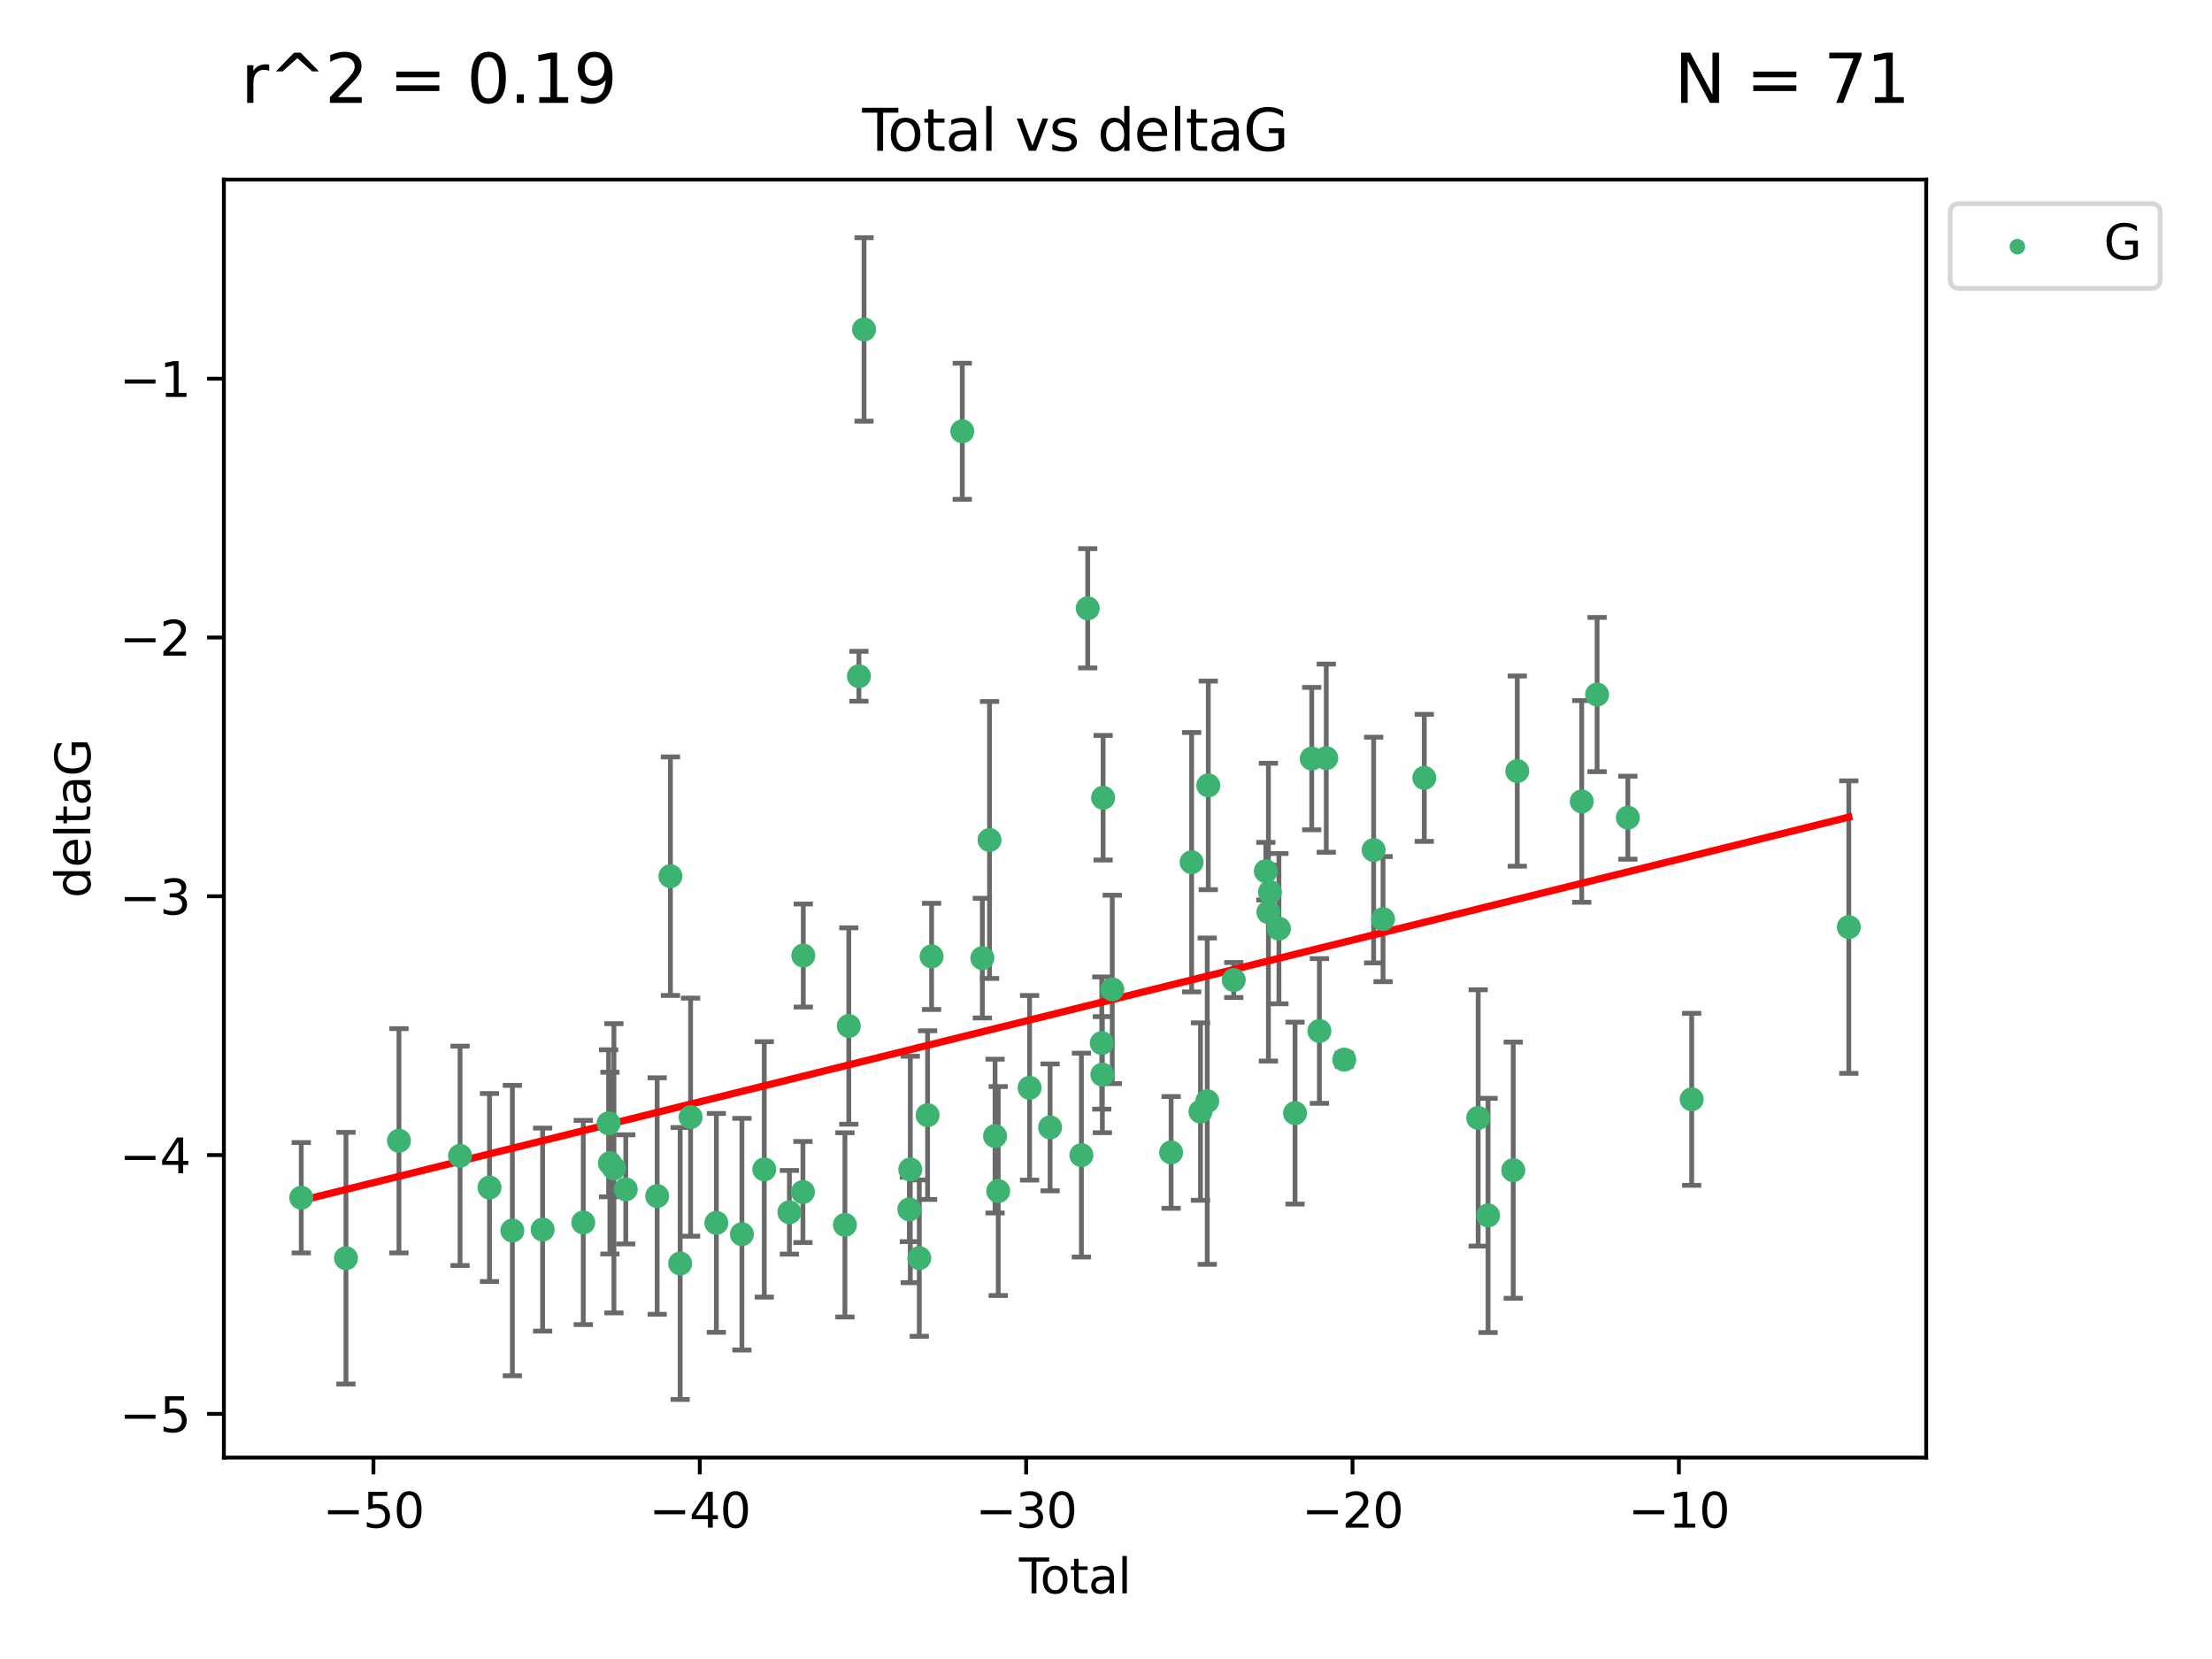 <?xml version="1.0" encoding="utf-8" standalone="no"?>
<!DOCTYPE svg PUBLIC "-//W3C//DTD SVG 1.1//EN"
  "http://www.w3.org/Graphics/SVG/1.1/DTD/svg11.dtd">
<svg xmlns:xlink="http://www.w3.org/1999/xlink" width="460.8pt" height="345.6pt" viewBox="0 0 460.8 345.6" xmlns="http://www.w3.org/2000/svg" version="1.1">
 <defs>
  <style type="text/css">*{stroke-linejoin: round; stroke-linecap: butt}</style>
 </defs>
 <g id="figure_1">
  <g id="patch_1">
   <path d="M 0 345.6 
L 460.8 345.6 
L 460.8 0 
L 0 0 
z
" style="fill: #ffffff"/>
  </g>
  <g id="axes_1">
   <g id="patch_2">
    <path d="M 46.64 303.64 
L 401.26 303.64 
L 401.26 37.411 
L 46.64 37.411 
z
" style="fill: #ffffff"/>
   </g>
   <g id="PathCollection_1">
    <defs>
     <path id="mf75e4a95f9" d="M 0 1.118 
C 0.297 1.118 0.581 1 0.791 0.791 
C 1 0.581 1.118 0.297 1.118 0 
C 1.118 -0.297 1 -0.581 0.791 -0.791 
C 0.581 -1 0.297 -1.118 0 -1.118 
C -0.297 -1.118 -0.581 -1 -0.791 -0.791 
C -1 -0.581 -1.118 -0.297 -1.118 0 
C -1.118 0.297 -1 0.581 -0.791 0.791 
C -0.581 1 -0.297 1.118 0 1.118 
z
" style="stroke: #3cb371"/>
    </defs>
    <g clip-path="url(#p36d89b2ea6)">
     <use xlink:href="#mf75e4a95f9" x="62.759" y="249.511" style="fill: #3cb371; stroke: #3cb371"/>
     <use xlink:href="#mf75e4a95f9" x="72.073" y="262.101" style="fill: #3cb371; stroke: #3cb371"/>
     <use xlink:href="#mf75e4a95f9" x="83.113" y="237.643" style="fill: #3cb371; stroke: #3cb371"/>
     <use xlink:href="#mf75e4a95f9" x="95.838" y="240.774" style="fill: #3cb371; stroke: #3cb371"/>
     <use xlink:href="#mf75e4a95f9" x="101.97" y="247.383" style="fill: #3cb371; stroke: #3cb371"/>
     <use xlink:href="#mf75e4a95f9" x="106.738" y="256.349" style="fill: #3cb371; stroke: #3cb371"/>
     <use xlink:href="#mf75e4a95f9" x="113.038" y="256.148" style="fill: #3cb371; stroke: #3cb371"/>
     <use xlink:href="#mf75e4a95f9" x="121.506" y="254.667" style="fill: #3cb371; stroke: #3cb371"/>
     <use xlink:href="#mf75e4a95f9" x="126.781" y="234.004" style="fill: #3cb371; stroke: #3cb371"/>
     <use xlink:href="#mf75e4a95f9" x="127.052" y="242.297" style="fill: #3cb371; stroke: #3cb371"/>
     <use xlink:href="#mf75e4a95f9" x="127.89" y="243.375" style="fill: #3cb371; stroke: #3cb371"/>
     <use xlink:href="#mf75e4a95f9" x="130.36" y="247.764" style="fill: #3cb371; stroke: #3cb371"/>
     <use xlink:href="#mf75e4a95f9" x="136.903" y="249.158" style="fill: #3cb371; stroke: #3cb371"/>
     <use xlink:href="#mf75e4a95f9" x="139.663" y="182.526" style="fill: #3cb371; stroke: #3cb371"/>
     <use xlink:href="#mf75e4a95f9" x="141.69" y="263.208" style="fill: #3cb371; stroke: #3cb371"/>
     <use xlink:href="#mf75e4a95f9" x="143.863" y="232.722" style="fill: #3cb371; stroke: #3cb371"/>
     <use xlink:href="#mf75e4a95f9" x="149.233" y="254.747" style="fill: #3cb371; stroke: #3cb371"/>
     <use xlink:href="#mf75e4a95f9" x="154.555" y="257.105" style="fill: #3cb371; stroke: #3cb371"/>
     <use xlink:href="#mf75e4a95f9" x="159.214" y="243.608" style="fill: #3cb371; stroke: #3cb371"/>
     <use xlink:href="#mf75e4a95f9" x="164.446" y="252.539" style="fill: #3cb371; stroke: #3cb371"/>
     <use xlink:href="#mf75e4a95f9" x="167.264" y="248.314" style="fill: #3cb371; stroke: #3cb371"/>
     <use xlink:href="#mf75e4a95f9" x="167.338" y="199.055" style="fill: #3cb371; stroke: #3cb371"/>
     <use xlink:href="#mf75e4a95f9" x="176.014" y="255.165" style="fill: #3cb371; stroke: #3cb371"/>
     <use xlink:href="#mf75e4a95f9" x="176.821" y="213.735" style="fill: #3cb371; stroke: #3cb371"/>
     <use xlink:href="#mf75e4a95f9" x="178.929" y="140.872" style="fill: #3cb371; stroke: #3cb371"/>
     <use xlink:href="#mf75e4a95f9" x="179.998" y="68.625" style="fill: #3cb371; stroke: #3cb371"/>
     <use xlink:href="#mf75e4a95f9" x="189.434" y="251.941" style="fill: #3cb371; stroke: #3cb371"/>
     <use xlink:href="#mf75e4a95f9" x="189.63" y="243.62" style="fill: #3cb371; stroke: #3cb371"/>
     <use xlink:href="#mf75e4a95f9" x="191.505" y="262.086" style="fill: #3cb371; stroke: #3cb371"/>
     <use xlink:href="#mf75e4a95f9" x="193.235" y="232.3" style="fill: #3cb371; stroke: #3cb371"/>
     <use xlink:href="#mf75e4a95f9" x="194.067" y="199.237" style="fill: #3cb371; stroke: #3cb371"/>
     <use xlink:href="#mf75e4a95f9" x="200.459" y="89.843" style="fill: #3cb371; stroke: #3cb371"/>
     <use xlink:href="#mf75e4a95f9" x="204.641" y="199.596" style="fill: #3cb371; stroke: #3cb371"/>
     <use xlink:href="#mf75e4a95f9" x="206.135" y="174.984" style="fill: #3cb371; stroke: #3cb371"/>
     <use xlink:href="#mf75e4a95f9" x="207.29" y="236.665" style="fill: #3cb371; stroke: #3cb371"/>
     <use xlink:href="#mf75e4a95f9" x="207.948" y="248.117" style="fill: #3cb371; stroke: #3cb371"/>
     <use xlink:href="#mf75e4a95f9" x="214.479" y="226.611" style="fill: #3cb371; stroke: #3cb371"/>
     <use xlink:href="#mf75e4a95f9" x="218.757" y="234.851" style="fill: #3cb371; stroke: #3cb371"/>
     <use xlink:href="#mf75e4a95f9" x="225.276" y="240.633" style="fill: #3cb371; stroke: #3cb371"/>
     <use xlink:href="#mf75e4a95f9" x="226.592" y="126.723" style="fill: #3cb371; stroke: #3cb371"/>
     <use xlink:href="#mf75e4a95f9" x="229.518" y="217.285" style="fill: #3cb371; stroke: #3cb371"/>
     <use xlink:href="#mf75e4a95f9" x="229.641" y="223.869" style="fill: #3cb371; stroke: #3cb371"/>
     <use xlink:href="#mf75e4a95f9" x="229.798" y="166.184" style="fill: #3cb371; stroke: #3cb371"/>
     <use xlink:href="#mf75e4a95f9" x="231.703" y="206.113" style="fill: #3cb371; stroke: #3cb371"/>
     <use xlink:href="#mf75e4a95f9" x="243.963" y="240.071" style="fill: #3cb371; stroke: #3cb371"/>
     <use xlink:href="#mf75e4a95f9" x="248.239" y="179.613" style="fill: #3cb371; stroke: #3cb371"/>
     <use xlink:href="#mf75e4a95f9" x="250.082" y="231.561" style="fill: #3cb371; stroke: #3cb371"/>
     <use xlink:href="#mf75e4a95f9" x="251.493" y="229.396" style="fill: #3cb371; stroke: #3cb371"/>
     <use xlink:href="#mf75e4a95f9" x="251.707" y="163.612" style="fill: #3cb371; stroke: #3cb371"/>
     <use xlink:href="#mf75e4a95f9" x="257.015" y="204.152" style="fill: #3cb371; stroke: #3cb371"/>
     <use xlink:href="#mf75e4a95f9" x="263.694" y="181.478" style="fill: #3cb371; stroke: #3cb371"/>
     <use xlink:href="#mf75e4a95f9" x="264.234" y="190.018" style="fill: #3cb371; stroke: #3cb371"/>
     <use xlink:href="#mf75e4a95f9" x="264.55" y="185.842" style="fill: #3cb371; stroke: #3cb371"/>
     <use xlink:href="#mf75e4a95f9" x="266.423" y="193.455" style="fill: #3cb371; stroke: #3cb371"/>
     <use xlink:href="#mf75e4a95f9" x="269.78" y="231.881" style="fill: #3cb371; stroke: #3cb371"/>
     <use xlink:href="#mf75e4a95f9" x="273.258" y="158.029" style="fill: #3cb371; stroke: #3cb371"/>
     <use xlink:href="#mf75e4a95f9" x="274.856" y="214.772" style="fill: #3cb371; stroke: #3cb371"/>
     <use xlink:href="#mf75e4a95f9" x="276.284" y="157.939" style="fill: #3cb371; stroke: #3cb371"/>
     <use xlink:href="#mf75e4a95f9" x="280.033" y="220.74" style="fill: #3cb371; stroke: #3cb371"/>
     <use xlink:href="#mf75e4a95f9" x="286.155" y="177.08" style="fill: #3cb371; stroke: #3cb371"/>
     <use xlink:href="#mf75e4a95f9" x="288.115" y="191.466" style="fill: #3cb371; stroke: #3cb371"/>
     <use xlink:href="#mf75e4a95f9" x="296.704" y="162.043" style="fill: #3cb371; stroke: #3cb371"/>
     <use xlink:href="#mf75e4a95f9" x="307.931" y="232.886" style="fill: #3cb371; stroke: #3cb371"/>
     <use xlink:href="#mf75e4a95f9" x="309.989" y="253.198" style="fill: #3cb371; stroke: #3cb371"/>
     <use xlink:href="#mf75e4a95f9" x="315.237" y="243.774" style="fill: #3cb371; stroke: #3cb371"/>
     <use xlink:href="#mf75e4a95f9" x="316.075" y="160.631" style="fill: #3cb371; stroke: #3cb371"/>
     <use xlink:href="#mf75e4a95f9" x="329.502" y="166.953" style="fill: #3cb371; stroke: #3cb371"/>
     <use xlink:href="#mf75e4a95f9" x="332.705" y="144.687" style="fill: #3cb371; stroke: #3cb371"/>
     <use xlink:href="#mf75e4a95f9" x="339.111" y="170.338" style="fill: #3cb371; stroke: #3cb371"/>
     <use xlink:href="#mf75e4a95f9" x="352.409" y="229.004" style="fill: #3cb371; stroke: #3cb371"/>
     <use xlink:href="#mf75e4a95f9" x="385.141" y="193.129" style="fill: #3cb371; stroke: #3cb371"/>
    </g>
   </g>
   <g id="matplotlib.axis_1">
    <g id="xtick_1">
     <g id="line2d_1">
      <defs>
       <path id="m2d3a610f02" d="M 0 0 
L 0 3.5 
" style="stroke: #000000; stroke-width: 0.8"/>
      </defs>
      <g>
       <use xlink:href="#m2d3a610f02" x="77.794" y="303.64" style="stroke: #000000; stroke-width: 0.8"/>
      </g>
     </g>
     <g id="text_1">
      <!-- −50 -->
      <g transform="translate(67.242 318.238)scale(0.1 -0.1)">
       <defs>
        <path id="DejaVuSans-2212" d="M 678 2272 
L 4684 2272 
L 4684 1741 
L 678 1741 
L 678 2272 
z
" transform="scale(0.016)"/>
        <path id="DejaVuSans-35" d="M 691 4666 
L 3169 4666 
L 3169 4134 
L 1269 4134 
L 1269 2991 
Q 1406 3038 1543 3061 
Q 1681 3084 1819 3084 
Q 2600 3084 3056 2656 
Q 3513 2228 3513 1497 
Q 3513 744 3044 326 
Q 2575 -91 1722 -91 
Q 1428 -91 1123 -41 
Q 819 9 494 109 
L 494 744 
Q 775 591 1075 516 
Q 1375 441 1709 441 
Q 2250 441 2565 725 
Q 2881 1009 2881 1497 
Q 2881 1984 2565 2268 
Q 2250 2553 1709 2553 
Q 1456 2553 1204 2497 
Q 953 2441 691 2322 
L 691 4666 
z
" transform="scale(0.016)"/>
        <path id="DejaVuSans-30" d="M 2034 4250 
Q 1547 4250 1301 3770 
Q 1056 3291 1056 2328 
Q 1056 1369 1301 889 
Q 1547 409 2034 409 
Q 2525 409 2770 889 
Q 3016 1369 3016 2328 
Q 3016 3291 2770 3770 
Q 2525 4250 2034 4250 
z
M 2034 4750 
Q 2819 4750 3233 4129 
Q 3647 3509 3647 2328 
Q 3647 1150 3233 529 
Q 2819 -91 2034 -91 
Q 1250 -91 836 529 
Q 422 1150 422 2328 
Q 422 3509 836 4129 
Q 1250 4750 2034 4750 
z
" transform="scale(0.016)"/>
       </defs>
       <use xlink:href="#DejaVuSans-2212"/>
       <use xlink:href="#DejaVuSans-35" x="83.789"/>
       <use xlink:href="#DejaVuSans-30" x="147.412"/>
      </g>
     </g>
    </g>
    <g id="xtick_2">
     <g id="line2d_2">
      <g>
       <use xlink:href="#m2d3a610f02" x="145.782" y="303.64" style="stroke: #000000; stroke-width: 0.8"/>
      </g>
     </g>
     <g id="text_2">
      <!-- −40 -->
      <g transform="translate(135.229 318.238)scale(0.1 -0.1)">
       <defs>
        <path id="DejaVuSans-34" d="M 2419 4116 
L 825 1625 
L 2419 1625 
L 2419 4116 
z
M 2253 4666 
L 3047 4666 
L 3047 1625 
L 3713 1625 
L 3713 1100 
L 3047 1100 
L 3047 0 
L 2419 0 
L 2419 1100 
L 313 1100 
L 313 1709 
L 2253 4666 
z
" transform="scale(0.016)"/>
       </defs>
       <use xlink:href="#DejaVuSans-2212"/>
       <use xlink:href="#DejaVuSans-34" x="83.789"/>
       <use xlink:href="#DejaVuSans-30" x="147.412"/>
      </g>
     </g>
    </g>
    <g id="xtick_3">
     <g id="line2d_3">
      <g>
       <use xlink:href="#m2d3a610f02" x="213.769" y="303.64" style="stroke: #000000; stroke-width: 0.8"/>
      </g>
     </g>
     <g id="text_3">
      <!-- −30 -->
      <g transform="translate(203.217 318.238)scale(0.1 -0.1)">
       <defs>
        <path id="DejaVuSans-33" d="M 2597 2516 
Q 3050 2419 3304 2112 
Q 3559 1806 3559 1356 
Q 3559 666 3084 287 
Q 2609 -91 1734 -91 
Q 1441 -91 1130 -33 
Q 819 25 488 141 
L 488 750 
Q 750 597 1062 519 
Q 1375 441 1716 441 
Q 2309 441 2620 675 
Q 2931 909 2931 1356 
Q 2931 1769 2642 2001 
Q 2353 2234 1838 2234 
L 1294 2234 
L 1294 2753 
L 1863 2753 
Q 2328 2753 2575 2939 
Q 2822 3125 2822 3475 
Q 2822 3834 2567 4026 
Q 2313 4219 1838 4219 
Q 1578 4219 1281 4162 
Q 984 4106 628 3988 
L 628 4550 
Q 988 4650 1302 4700 
Q 1616 4750 1894 4750 
Q 2613 4750 3031 4423 
Q 3450 4097 3450 3541 
Q 3450 3153 3228 2886 
Q 3006 2619 2597 2516 
z
" transform="scale(0.016)"/>
       </defs>
       <use xlink:href="#DejaVuSans-2212"/>
       <use xlink:href="#DejaVuSans-33" x="83.789"/>
       <use xlink:href="#DejaVuSans-30" x="147.412"/>
      </g>
     </g>
    </g>
    <g id="xtick_4">
     <g id="line2d_4">
      <g>
       <use xlink:href="#m2d3a610f02" x="281.756" y="303.64" style="stroke: #000000; stroke-width: 0.8"/>
      </g>
     </g>
     <g id="text_4">
      <!-- −20 -->
      <g transform="translate(271.204 318.238)scale(0.1 -0.1)">
       <defs>
        <path id="DejaVuSans-32" d="M 1228 531 
L 3431 531 
L 3431 0 
L 469 0 
L 469 531 
Q 828 903 1448 1529 
Q 2069 2156 2228 2338 
Q 2531 2678 2651 2914 
Q 2772 3150 2772 3378 
Q 2772 3750 2511 3984 
Q 2250 4219 1831 4219 
Q 1534 4219 1204 4116 
Q 875 4013 500 3803 
L 500 4441 
Q 881 4594 1212 4672 
Q 1544 4750 1819 4750 
Q 2544 4750 2975 4387 
Q 3406 4025 3406 3419 
Q 3406 3131 3298 2873 
Q 3191 2616 2906 2266 
Q 2828 2175 2409 1742 
Q 1991 1309 1228 531 
z
" transform="scale(0.016)"/>
       </defs>
       <use xlink:href="#DejaVuSans-2212"/>
       <use xlink:href="#DejaVuSans-32" x="83.789"/>
       <use xlink:href="#DejaVuSans-30" x="147.412"/>
      </g>
     </g>
    </g>
    <g id="xtick_5">
     <g id="line2d_5">
      <g>
       <use xlink:href="#m2d3a610f02" x="349.744" y="303.64" style="stroke: #000000; stroke-width: 0.8"/>
      </g>
     </g>
     <g id="text_5">
      <!-- −10 -->
      <g transform="translate(339.191 318.238)scale(0.1 -0.1)">
       <defs>
        <path id="DejaVuSans-31" d="M 794 531 
L 1825 531 
L 1825 4091 
L 703 3866 
L 703 4441 
L 1819 4666 
L 2450 4666 
L 2450 531 
L 3481 531 
L 3481 0 
L 794 0 
L 794 531 
z
" transform="scale(0.016)"/>
       </defs>
       <use xlink:href="#DejaVuSans-2212"/>
       <use xlink:href="#DejaVuSans-31" x="83.789"/>
       <use xlink:href="#DejaVuSans-30" x="147.412"/>
      </g>
     </g>
    </g>
    <g id="text_6">
     <!-- Total -->
     <g transform="translate(212.273 331.917)scale(0.1 -0.1)">
      <defs>
       <path id="DejaVuSans-54" d="M -19 4666 
L 3928 4666 
L 3928 4134 
L 2272 4134 
L 2272 0 
L 1638 0 
L 1638 4134 
L -19 4134 
L -19 4666 
z
" transform="scale(0.016)"/>
       <path id="DejaVuSans-6f" d="M 1959 3097 
Q 1497 3097 1228 2736 
Q 959 2375 959 1747 
Q 959 1119 1226 758 
Q 1494 397 1959 397 
Q 2419 397 2687 759 
Q 2956 1122 2956 1747 
Q 2956 2369 2687 2733 
Q 2419 3097 1959 3097 
z
M 1959 3584 
Q 2709 3584 3137 3096 
Q 3566 2609 3566 1747 
Q 3566 888 3137 398 
Q 2709 -91 1959 -91 
Q 1206 -91 779 398 
Q 353 888 353 1747 
Q 353 2609 779 3096 
Q 1206 3584 1959 3584 
z
" transform="scale(0.016)"/>
       <path id="DejaVuSans-74" d="M 1172 4494 
L 1172 3500 
L 2356 3500 
L 2356 3053 
L 1172 3053 
L 1172 1153 
Q 1172 725 1289 603 
Q 1406 481 1766 481 
L 2356 481 
L 2356 0 
L 1766 0 
Q 1100 0 847 248 
Q 594 497 594 1153 
L 594 3053 
L 172 3053 
L 172 3500 
L 594 3500 
L 594 4494 
L 1172 4494 
z
" transform="scale(0.016)"/>
       <path id="DejaVuSans-61" d="M 2194 1759 
Q 1497 1759 1228 1600 
Q 959 1441 959 1056 
Q 959 750 1161 570 
Q 1363 391 1709 391 
Q 2188 391 2477 730 
Q 2766 1069 2766 1631 
L 2766 1759 
L 2194 1759 
z
M 3341 1997 
L 3341 0 
L 2766 0 
L 2766 531 
Q 2569 213 2275 61 
Q 1981 -91 1556 -91 
Q 1019 -91 701 211 
Q 384 513 384 1019 
Q 384 1609 779 1909 
Q 1175 2209 1959 2209 
L 2766 2209 
L 2766 2266 
Q 2766 2663 2505 2880 
Q 2244 3097 1772 3097 
Q 1472 3097 1187 3025 
Q 903 2953 641 2809 
L 641 3341 
Q 956 3463 1253 3523 
Q 1550 3584 1831 3584 
Q 2591 3584 2966 3190 
Q 3341 2797 3341 1997 
z
" transform="scale(0.016)"/>
       <path id="DejaVuSans-6c" d="M 603 4863 
L 1178 4863 
L 1178 0 
L 603 0 
L 603 4863 
z
" transform="scale(0.016)"/>
      </defs>
      <use xlink:href="#DejaVuSans-54"/>
      <use xlink:href="#DejaVuSans-6f" x="44.084"/>
      <use xlink:href="#DejaVuSans-74" x="105.266"/>
      <use xlink:href="#DejaVuSans-61" x="144.475"/>
      <use xlink:href="#DejaVuSans-6c" x="205.754"/>
     </g>
    </g>
   </g>
   <g id="matplotlib.axis_2">
    <g id="ytick_1">
     <g id="line2d_6">
      <defs>
       <path id="mabe5f5c7f3" d="M 0 0 
L -3.5 0 
" style="stroke: #000000; stroke-width: 0.8"/>
      </defs>
      <g>
       <use xlink:href="#mabe5f5c7f3" x="46.64" y="294.536" style="stroke: #000000; stroke-width: 0.8"/>
      </g>
     </g>
     <g id="text_7">
      <!-- −5 -->
      <g transform="translate(24.898 298.335)scale(0.1 -0.1)">
       <use xlink:href="#DejaVuSans-2212"/>
       <use xlink:href="#DejaVuSans-35" x="83.789"/>
      </g>
     </g>
    </g>
    <g id="ytick_2">
     <g id="line2d_7">
      <g>
       <use xlink:href="#mabe5f5c7f3" x="46.64" y="240.624" style="stroke: #000000; stroke-width: 0.8"/>
      </g>
     </g>
     <g id="text_8">
      <!-- −4 -->
      <g transform="translate(24.898 244.423)scale(0.1 -0.1)">
       <use xlink:href="#DejaVuSans-2212"/>
       <use xlink:href="#DejaVuSans-34" x="83.789"/>
      </g>
     </g>
    </g>
    <g id="ytick_3">
     <g id="line2d_8">
      <g>
       <use xlink:href="#mabe5f5c7f3" x="46.64" y="186.712" style="stroke: #000000; stroke-width: 0.8"/>
      </g>
     </g>
     <g id="text_9">
      <!-- −3 -->
      <g transform="translate(24.898 190.511)scale(0.1 -0.1)">
       <use xlink:href="#DejaVuSans-2212"/>
       <use xlink:href="#DejaVuSans-33" x="83.789"/>
      </g>
     </g>
    </g>
    <g id="ytick_4">
     <g id="line2d_9">
      <g>
       <use xlink:href="#mabe5f5c7f3" x="46.64" y="132.8" style="stroke: #000000; stroke-width: 0.8"/>
      </g>
     </g>
     <g id="text_10">
      <!-- −2 -->
      <g transform="translate(24.898 136.599)scale(0.1 -0.1)">
       <use xlink:href="#DejaVuSans-2212"/>
       <use xlink:href="#DejaVuSans-32" x="83.789"/>
      </g>
     </g>
    </g>
    <g id="ytick_5">
     <g id="line2d_10">
      <g>
       <use xlink:href="#mabe5f5c7f3" x="46.64" y="78.888" style="stroke: #000000; stroke-width: 0.8"/>
      </g>
     </g>
     <g id="text_11">
      <!-- −1 -->
      <g transform="translate(24.898 82.687)scale(0.1 -0.1)">
       <use xlink:href="#DejaVuSans-2212"/>
       <use xlink:href="#DejaVuSans-31" x="83.789"/>
      </g>
     </g>
    </g>
    <g id="text_12">
     <!-- deltaG -->
     <g transform="translate(18.818 187.064)rotate(-90)scale(0.1 -0.1)">
      <defs>
       <path id="DejaVuSans-64" d="M 2906 2969 
L 2906 4863 
L 3481 4863 
L 3481 0 
L 2906 0 
L 2906 525 
Q 2725 213 2448 61 
Q 2172 -91 1784 -91 
Q 1150 -91 751 415 
Q 353 922 353 1747 
Q 353 2572 751 3078 
Q 1150 3584 1784 3584 
Q 2172 3584 2448 3432 
Q 2725 3281 2906 2969 
z
M 947 1747 
Q 947 1113 1208 752 
Q 1469 391 1925 391 
Q 2381 391 2643 752 
Q 2906 1113 2906 1747 
Q 2906 2381 2643 2742 
Q 2381 3103 1925 3103 
Q 1469 3103 1208 2742 
Q 947 2381 947 1747 
z
" transform="scale(0.016)"/>
       <path id="DejaVuSans-65" d="M 3597 1894 
L 3597 1613 
L 953 1613 
Q 991 1019 1311 708 
Q 1631 397 2203 397 
Q 2534 397 2845 478 
Q 3156 559 3463 722 
L 3463 178 
Q 3153 47 2828 -22 
Q 2503 -91 2169 -91 
Q 1331 -91 842 396 
Q 353 884 353 1716 
Q 353 2575 817 3079 
Q 1281 3584 2069 3584 
Q 2775 3584 3186 3129 
Q 3597 2675 3597 1894 
z
M 3022 2063 
Q 3016 2534 2758 2815 
Q 2500 3097 2075 3097 
Q 1594 3097 1305 2825 
Q 1016 2553 972 2059 
L 3022 2063 
z
" transform="scale(0.016)"/>
       <path id="DejaVuSans-47" d="M 3809 666 
L 3809 1919 
L 2778 1919 
L 2778 2438 
L 4434 2438 
L 4434 434 
Q 4069 175 3628 42 
Q 3188 -91 2688 -91 
Q 1594 -91 976 548 
Q 359 1188 359 2328 
Q 359 3472 976 4111 
Q 1594 4750 2688 4750 
Q 3144 4750 3555 4637 
Q 3966 4525 4313 4306 
L 4313 3634 
Q 3963 3931 3569 4081 
Q 3175 4231 2741 4231 
Q 1884 4231 1454 3753 
Q 1025 3275 1025 2328 
Q 1025 1384 1454 906 
Q 1884 428 2741 428 
Q 3075 428 3337 486 
Q 3600 544 3809 666 
z
" transform="scale(0.016)"/>
      </defs>
      <use xlink:href="#DejaVuSans-64"/>
      <use xlink:href="#DejaVuSans-65" x="63.477"/>
      <use xlink:href="#DejaVuSans-6c" x="125"/>
      <use xlink:href="#DejaVuSans-74" x="152.783"/>
      <use xlink:href="#DejaVuSans-61" x="191.992"/>
      <use xlink:href="#DejaVuSans-47" x="253.271"/>
     </g>
    </g>
   </g>
   <g id="LineCollection_1">
    <path d="M 62.759 261.006 
L 62.759 238.016 
" clip-path="url(#p36d89b2ea6)" style="fill: none; stroke: #696969"/>
    <path d="M 72.073 288.314 
L 72.073 235.888 
" clip-path="url(#p36d89b2ea6)" style="fill: none; stroke: #696969"/>
    <path d="M 83.113 261.002 
L 83.113 214.283 
" clip-path="url(#p36d89b2ea6)" style="fill: none; stroke: #696969"/>
    <path d="M 95.838 263.619 
L 95.838 217.93 
" clip-path="url(#p36d89b2ea6)" style="fill: none; stroke: #696969"/>
    <path d="M 101.97 266.965 
L 101.97 227.801 
" clip-path="url(#p36d89b2ea6)" style="fill: none; stroke: #696969"/>
    <path d="M 106.738 286.6 
L 106.738 226.098 
" clip-path="url(#p36d89b2ea6)" style="fill: none; stroke: #696969"/>
    <path d="M 113.038 277.298 
L 113.038 234.999 
" clip-path="url(#p36d89b2ea6)" style="fill: none; stroke: #696969"/>
    <path d="M 121.506 275.936 
L 121.506 233.397 
" clip-path="url(#p36d89b2ea6)" style="fill: none; stroke: #696969"/>
    <path d="M 126.781 249.316 
L 126.781 218.691 
" clip-path="url(#p36d89b2ea6)" style="fill: none; stroke: #696969"/>
    <path d="M 127.052 261.222 
L 127.052 223.371 
" clip-path="url(#p36d89b2ea6)" style="fill: none; stroke: #696969"/>
    <path d="M 127.89 273.504 
L 127.89 213.245 
" clip-path="url(#p36d89b2ea6)" style="fill: none; stroke: #696969"/>
    <path d="M 130.36 259.132 
L 130.36 236.396 
" clip-path="url(#p36d89b2ea6)" style="fill: none; stroke: #696969"/>
    <path d="M 136.903 273.792 
L 136.903 224.525 
" clip-path="url(#p36d89b2ea6)" style="fill: none; stroke: #696969"/>
    <path d="M 139.663 207.373 
L 139.663 157.68 
" clip-path="url(#p36d89b2ea6)" style="fill: none; stroke: #696969"/>
    <path d="M 141.69 291.539 
L 141.69 234.878 
" clip-path="url(#p36d89b2ea6)" style="fill: none; stroke: #696969"/>
    <path d="M 143.863 257.518 
L 143.863 207.926 
" clip-path="url(#p36d89b2ea6)" style="fill: none; stroke: #696969"/>
    <path d="M 149.233 277.54 
L 149.233 231.954 
" clip-path="url(#p36d89b2ea6)" style="fill: none; stroke: #696969"/>
    <path d="M 154.555 281.237 
L 154.555 232.972 
" clip-path="url(#p36d89b2ea6)" style="fill: none; stroke: #696969"/>
    <path d="M 159.214 270.212 
L 159.214 217.005 
" clip-path="url(#p36d89b2ea6)" style="fill: none; stroke: #696969"/>
    <path d="M 164.446 261.257 
L 164.446 243.822 
" clip-path="url(#p36d89b2ea6)" style="fill: none; stroke: #696969"/>
    <path d="M 167.264 258.838 
L 167.264 237.79 
" clip-path="url(#p36d89b2ea6)" style="fill: none; stroke: #696969"/>
    <path d="M 167.338 209.79 
L 167.338 188.32 
" clip-path="url(#p36d89b2ea6)" style="fill: none; stroke: #696969"/>
    <path d="M 176.014 274.356 
L 176.014 235.975 
" clip-path="url(#p36d89b2ea6)" style="fill: none; stroke: #696969"/>
    <path d="M 176.821 234.194 
L 176.821 193.276 
" clip-path="url(#p36d89b2ea6)" style="fill: none; stroke: #696969"/>
    <path d="M 178.929 146.071 
L 178.929 135.674 
" clip-path="url(#p36d89b2ea6)" style="fill: none; stroke: #696969"/>
    <path d="M 179.998 87.738 
L 179.998 49.513 
" clip-path="url(#p36d89b2ea6)" style="fill: none; stroke: #696969"/>
    <path d="M 189.434 258.653 
L 189.434 245.228 
" clip-path="url(#p36d89b2ea6)" style="fill: none; stroke: #696969"/>
    <path d="M 189.63 267.203 
L 189.63 220.038 
" clip-path="url(#p36d89b2ea6)" style="fill: none; stroke: #696969"/>
    <path d="M 191.505 278.373 
L 191.505 245.8 
" clip-path="url(#p36d89b2ea6)" style="fill: none; stroke: #696969"/>
    <path d="M 193.235 249.873 
L 193.235 214.728 
" clip-path="url(#p36d89b2ea6)" style="fill: none; stroke: #696969"/>
    <path d="M 194.067 210.296 
L 194.067 188.179 
" clip-path="url(#p36d89b2ea6)" style="fill: none; stroke: #696969"/>
    <path d="M 200.459 104.021 
L 200.459 75.665 
" clip-path="url(#p36d89b2ea6)" style="fill: none; stroke: #696969"/>
    <path d="M 204.641 212.058 
L 204.641 187.135 
" clip-path="url(#p36d89b2ea6)" style="fill: none; stroke: #696969"/>
    <path d="M 206.135 203.829 
L 206.135 146.139 
" clip-path="url(#p36d89b2ea6)" style="fill: none; stroke: #696969"/>
    <path d="M 207.29 252.683 
L 207.29 220.646 
" clip-path="url(#p36d89b2ea6)" style="fill: none; stroke: #696969"/>
    <path d="M 207.948 269.881 
L 207.948 226.352 
" clip-path="url(#p36d89b2ea6)" style="fill: none; stroke: #696969"/>
    <path d="M 214.479 245.838 
L 214.479 207.384 
" clip-path="url(#p36d89b2ea6)" style="fill: none; stroke: #696969"/>
    <path d="M 218.757 248.072 
L 218.757 221.63 
" clip-path="url(#p36d89b2ea6)" style="fill: none; stroke: #696969"/>
    <path d="M 225.276 261.866 
L 225.276 219.399 
" clip-path="url(#p36d89b2ea6)" style="fill: none; stroke: #696969"/>
    <path d="M 226.592 139.146 
L 226.592 114.3 
" clip-path="url(#p36d89b2ea6)" style="fill: none; stroke: #696969"/>
    <path d="M 229.518 231.06 
L 229.518 203.511 
" clip-path="url(#p36d89b2ea6)" style="fill: none; stroke: #696969"/>
    <path d="M 229.641 235.96 
L 229.641 211.778 
" clip-path="url(#p36d89b2ea6)" style="fill: none; stroke: #696969"/>
    <path d="M 229.798 179.16 
L 229.798 153.208 
" clip-path="url(#p36d89b2ea6)" style="fill: none; stroke: #696969"/>
    <path d="M 231.703 225.74 
L 231.703 186.486 
" clip-path="url(#p36d89b2ea6)" style="fill: none; stroke: #696969"/>
    <path d="M 243.963 251.712 
L 243.963 228.43 
" clip-path="url(#p36d89b2ea6)" style="fill: none; stroke: #696969"/>
    <path d="M 248.239 206.632 
L 248.239 152.594 
" clip-path="url(#p36d89b2ea6)" style="fill: none; stroke: #696969"/>
    <path d="M 250.082 250.043 
L 250.082 213.078 
" clip-path="url(#p36d89b2ea6)" style="fill: none; stroke: #696969"/>
    <path d="M 251.493 263.388 
L 251.493 195.404 
" clip-path="url(#p36d89b2ea6)" style="fill: none; stroke: #696969"/>
    <path d="M 251.707 185.341 
L 251.707 141.884 
" clip-path="url(#p36d89b2ea6)" style="fill: none; stroke: #696969"/>
    <path d="M 257.015 207.802 
L 257.015 200.503 
" clip-path="url(#p36d89b2ea6)" style="fill: none; stroke: #696969"/>
    <path d="M 263.694 187.471 
L 263.694 175.486 
" clip-path="url(#p36d89b2ea6)" style="fill: none; stroke: #696969"/>
    <path d="M 264.234 221.037 
L 264.234 158.999 
" clip-path="url(#p36d89b2ea6)" style="fill: none; stroke: #696969"/>
    <path d="M 264.55 191.465 
L 264.55 180.219 
" clip-path="url(#p36d89b2ea6)" style="fill: none; stroke: #696969"/>
    <path d="M 266.423 209.112 
L 266.423 177.798 
" clip-path="url(#p36d89b2ea6)" style="fill: none; stroke: #696969"/>
    <path d="M 269.78 250.832 
L 269.78 212.931 
" clip-path="url(#p36d89b2ea6)" style="fill: none; stroke: #696969"/>
    <path d="M 273.258 172.86 
L 273.258 143.198 
" clip-path="url(#p36d89b2ea6)" style="fill: none; stroke: #696969"/>
    <path d="M 274.856 229.847 
L 274.856 199.696 
" clip-path="url(#p36d89b2ea6)" style="fill: none; stroke: #696969"/>
    <path d="M 276.284 177.538 
L 276.284 138.34 
" clip-path="url(#p36d89b2ea6)" style="fill: none; stroke: #696969"/>
    <path d="M 280.033 222.086 
L 280.033 219.395 
" clip-path="url(#p36d89b2ea6)" style="fill: none; stroke: #696969"/>
    <path d="M 286.155 200.588 
L 286.155 153.573 
" clip-path="url(#p36d89b2ea6)" style="fill: none; stroke: #696969"/>
    <path d="M 288.115 204.499 
L 288.115 178.433 
" clip-path="url(#p36d89b2ea6)" style="fill: none; stroke: #696969"/>
    <path d="M 296.704 175.275 
L 296.704 148.81 
" clip-path="url(#p36d89b2ea6)" style="fill: none; stroke: #696969"/>
    <path d="M 307.931 259.585 
L 307.931 206.188 
" clip-path="url(#p36d89b2ea6)" style="fill: none; stroke: #696969"/>
    <path d="M 309.989 277.595 
L 309.989 228.801 
" clip-path="url(#p36d89b2ea6)" style="fill: none; stroke: #696969"/>
    <path d="M 315.237 270.454 
L 315.237 217.094 
" clip-path="url(#p36d89b2ea6)" style="fill: none; stroke: #696969"/>
    <path d="M 316.075 180.441 
L 316.075 140.821 
" clip-path="url(#p36d89b2ea6)" style="fill: none; stroke: #696969"/>
    <path d="M 329.502 187.967 
L 329.502 145.939 
" clip-path="url(#p36d89b2ea6)" style="fill: none; stroke: #696969"/>
    <path d="M 332.705 160.752 
L 332.705 128.621 
" clip-path="url(#p36d89b2ea6)" style="fill: none; stroke: #696969"/>
    <path d="M 339.111 178.986 
L 339.111 161.69 
" clip-path="url(#p36d89b2ea6)" style="fill: none; stroke: #696969"/>
    <path d="M 352.409 246.921 
L 352.409 211.088 
" clip-path="url(#p36d89b2ea6)" style="fill: none; stroke: #696969"/>
    <path d="M 385.141 223.598 
L 385.141 162.659 
" clip-path="url(#p36d89b2ea6)" style="fill: none; stroke: #696969"/>
   </g>
   <g id="line2d_11">
    <defs>
     <path id="m84b0ed1ede" d="M 2 0 
L -2 -0 
" style="stroke: #696969"/>
    </defs>
    <g clip-path="url(#p36d89b2ea6)">
     <use xlink:href="#m84b0ed1ede" x="62.759" y="261.006" style="fill: #696969; stroke: #696969"/>
     <use xlink:href="#m84b0ed1ede" x="72.073" y="288.314" style="fill: #696969; stroke: #696969"/>
     <use xlink:href="#m84b0ed1ede" x="83.113" y="261.002" style="fill: #696969; stroke: #696969"/>
     <use xlink:href="#m84b0ed1ede" x="95.838" y="263.619" style="fill: #696969; stroke: #696969"/>
     <use xlink:href="#m84b0ed1ede" x="101.97" y="266.965" style="fill: #696969; stroke: #696969"/>
     <use xlink:href="#m84b0ed1ede" x="106.738" y="286.6" style="fill: #696969; stroke: #696969"/>
     <use xlink:href="#m84b0ed1ede" x="113.038" y="277.298" style="fill: #696969; stroke: #696969"/>
     <use xlink:href="#m84b0ed1ede" x="121.506" y="275.936" style="fill: #696969; stroke: #696969"/>
     <use xlink:href="#m84b0ed1ede" x="126.781" y="249.316" style="fill: #696969; stroke: #696969"/>
     <use xlink:href="#m84b0ed1ede" x="127.052" y="261.222" style="fill: #696969; stroke: #696969"/>
     <use xlink:href="#m84b0ed1ede" x="127.89" y="273.504" style="fill: #696969; stroke: #696969"/>
     <use xlink:href="#m84b0ed1ede" x="130.36" y="259.132" style="fill: #696969; stroke: #696969"/>
     <use xlink:href="#m84b0ed1ede" x="136.903" y="273.792" style="fill: #696969; stroke: #696969"/>
     <use xlink:href="#m84b0ed1ede" x="139.663" y="207.373" style="fill: #696969; stroke: #696969"/>
     <use xlink:href="#m84b0ed1ede" x="141.69" y="291.539" style="fill: #696969; stroke: #696969"/>
     <use xlink:href="#m84b0ed1ede" x="143.863" y="257.518" style="fill: #696969; stroke: #696969"/>
     <use xlink:href="#m84b0ed1ede" x="149.233" y="277.54" style="fill: #696969; stroke: #696969"/>
     <use xlink:href="#m84b0ed1ede" x="154.555" y="281.237" style="fill: #696969; stroke: #696969"/>
     <use xlink:href="#m84b0ed1ede" x="159.214" y="270.212" style="fill: #696969; stroke: #696969"/>
     <use xlink:href="#m84b0ed1ede" x="164.446" y="261.257" style="fill: #696969; stroke: #696969"/>
     <use xlink:href="#m84b0ed1ede" x="167.264" y="258.838" style="fill: #696969; stroke: #696969"/>
     <use xlink:href="#m84b0ed1ede" x="167.338" y="209.79" style="fill: #696969; stroke: #696969"/>
     <use xlink:href="#m84b0ed1ede" x="176.014" y="274.356" style="fill: #696969; stroke: #696969"/>
     <use xlink:href="#m84b0ed1ede" x="176.821" y="234.194" style="fill: #696969; stroke: #696969"/>
     <use xlink:href="#m84b0ed1ede" x="178.929" y="146.071" style="fill: #696969; stroke: #696969"/>
     <use xlink:href="#m84b0ed1ede" x="179.998" y="87.738" style="fill: #696969; stroke: #696969"/>
     <use xlink:href="#m84b0ed1ede" x="189.434" y="258.653" style="fill: #696969; stroke: #696969"/>
     <use xlink:href="#m84b0ed1ede" x="189.63" y="267.203" style="fill: #696969; stroke: #696969"/>
     <use xlink:href="#m84b0ed1ede" x="191.505" y="278.373" style="fill: #696969; stroke: #696969"/>
     <use xlink:href="#m84b0ed1ede" x="193.235" y="249.873" style="fill: #696969; stroke: #696969"/>
     <use xlink:href="#m84b0ed1ede" x="194.067" y="210.296" style="fill: #696969; stroke: #696969"/>
     <use xlink:href="#m84b0ed1ede" x="200.459" y="104.021" style="fill: #696969; stroke: #696969"/>
     <use xlink:href="#m84b0ed1ede" x="204.641" y="212.058" style="fill: #696969; stroke: #696969"/>
     <use xlink:href="#m84b0ed1ede" x="206.135" y="203.829" style="fill: #696969; stroke: #696969"/>
     <use xlink:href="#m84b0ed1ede" x="207.29" y="252.683" style="fill: #696969; stroke: #696969"/>
     <use xlink:href="#m84b0ed1ede" x="207.948" y="269.881" style="fill: #696969; stroke: #696969"/>
     <use xlink:href="#m84b0ed1ede" x="214.479" y="245.838" style="fill: #696969; stroke: #696969"/>
     <use xlink:href="#m84b0ed1ede" x="218.757" y="248.072" style="fill: #696969; stroke: #696969"/>
     <use xlink:href="#m84b0ed1ede" x="225.276" y="261.866" style="fill: #696969; stroke: #696969"/>
     <use xlink:href="#m84b0ed1ede" x="226.592" y="139.146" style="fill: #696969; stroke: #696969"/>
     <use xlink:href="#m84b0ed1ede" x="229.518" y="231.06" style="fill: #696969; stroke: #696969"/>
     <use xlink:href="#m84b0ed1ede" x="229.641" y="235.96" style="fill: #696969; stroke: #696969"/>
     <use xlink:href="#m84b0ed1ede" x="229.798" y="179.16" style="fill: #696969; stroke: #696969"/>
     <use xlink:href="#m84b0ed1ede" x="231.703" y="225.74" style="fill: #696969; stroke: #696969"/>
     <use xlink:href="#m84b0ed1ede" x="243.963" y="251.712" style="fill: #696969; stroke: #696969"/>
     <use xlink:href="#m84b0ed1ede" x="248.239" y="206.632" style="fill: #696969; stroke: #696969"/>
     <use xlink:href="#m84b0ed1ede" x="250.082" y="250.043" style="fill: #696969; stroke: #696969"/>
     <use xlink:href="#m84b0ed1ede" x="251.493" y="263.388" style="fill: #696969; stroke: #696969"/>
     <use xlink:href="#m84b0ed1ede" x="251.707" y="185.341" style="fill: #696969; stroke: #696969"/>
     <use xlink:href="#m84b0ed1ede" x="257.015" y="207.802" style="fill: #696969; stroke: #696969"/>
     <use xlink:href="#m84b0ed1ede" x="263.694" y="187.471" style="fill: #696969; stroke: #696969"/>
     <use xlink:href="#m84b0ed1ede" x="264.234" y="221.037" style="fill: #696969; stroke: #696969"/>
     <use xlink:href="#m84b0ed1ede" x="264.55" y="191.465" style="fill: #696969; stroke: #696969"/>
     <use xlink:href="#m84b0ed1ede" x="266.423" y="209.112" style="fill: #696969; stroke: #696969"/>
     <use xlink:href="#m84b0ed1ede" x="269.78" y="250.832" style="fill: #696969; stroke: #696969"/>
     <use xlink:href="#m84b0ed1ede" x="273.258" y="172.86" style="fill: #696969; stroke: #696969"/>
     <use xlink:href="#m84b0ed1ede" x="274.856" y="229.847" style="fill: #696969; stroke: #696969"/>
     <use xlink:href="#m84b0ed1ede" x="276.284" y="177.538" style="fill: #696969; stroke: #696969"/>
     <use xlink:href="#m84b0ed1ede" x="280.033" y="222.086" style="fill: #696969; stroke: #696969"/>
     <use xlink:href="#m84b0ed1ede" x="286.155" y="200.588" style="fill: #696969; stroke: #696969"/>
     <use xlink:href="#m84b0ed1ede" x="288.115" y="204.499" style="fill: #696969; stroke: #696969"/>
     <use xlink:href="#m84b0ed1ede" x="296.704" y="175.275" style="fill: #696969; stroke: #696969"/>
     <use xlink:href="#m84b0ed1ede" x="307.931" y="259.585" style="fill: #696969; stroke: #696969"/>
     <use xlink:href="#m84b0ed1ede" x="309.989" y="277.595" style="fill: #696969; stroke: #696969"/>
     <use xlink:href="#m84b0ed1ede" x="315.237" y="270.454" style="fill: #696969; stroke: #696969"/>
     <use xlink:href="#m84b0ed1ede" x="316.075" y="180.441" style="fill: #696969; stroke: #696969"/>
     <use xlink:href="#m84b0ed1ede" x="329.502" y="187.967" style="fill: #696969; stroke: #696969"/>
     <use xlink:href="#m84b0ed1ede" x="332.705" y="160.752" style="fill: #696969; stroke: #696969"/>
     <use xlink:href="#m84b0ed1ede" x="339.111" y="178.986" style="fill: #696969; stroke: #696969"/>
     <use xlink:href="#m84b0ed1ede" x="352.409" y="246.921" style="fill: #696969; stroke: #696969"/>
     <use xlink:href="#m84b0ed1ede" x="385.141" y="223.598" style="fill: #696969; stroke: #696969"/>
    </g>
   </g>
   <g id="line2d_12">
    <g clip-path="url(#p36d89b2ea6)">
     <use xlink:href="#m84b0ed1ede" x="62.759" y="238.016" style="fill: #696969; stroke: #696969"/>
     <use xlink:href="#m84b0ed1ede" x="72.073" y="235.888" style="fill: #696969; stroke: #696969"/>
     <use xlink:href="#m84b0ed1ede" x="83.113" y="214.283" style="fill: #696969; stroke: #696969"/>
     <use xlink:href="#m84b0ed1ede" x="95.838" y="217.93" style="fill: #696969; stroke: #696969"/>
     <use xlink:href="#m84b0ed1ede" x="101.97" y="227.801" style="fill: #696969; stroke: #696969"/>
     <use xlink:href="#m84b0ed1ede" x="106.738" y="226.098" style="fill: #696969; stroke: #696969"/>
     <use xlink:href="#m84b0ed1ede" x="113.038" y="234.999" style="fill: #696969; stroke: #696969"/>
     <use xlink:href="#m84b0ed1ede" x="121.506" y="233.397" style="fill: #696969; stroke: #696969"/>
     <use xlink:href="#m84b0ed1ede" x="126.781" y="218.691" style="fill: #696969; stroke: #696969"/>
     <use xlink:href="#m84b0ed1ede" x="127.052" y="223.371" style="fill: #696969; stroke: #696969"/>
     <use xlink:href="#m84b0ed1ede" x="127.89" y="213.245" style="fill: #696969; stroke: #696969"/>
     <use xlink:href="#m84b0ed1ede" x="130.36" y="236.396" style="fill: #696969; stroke: #696969"/>
     <use xlink:href="#m84b0ed1ede" x="136.903" y="224.525" style="fill: #696969; stroke: #696969"/>
     <use xlink:href="#m84b0ed1ede" x="139.663" y="157.68" style="fill: #696969; stroke: #696969"/>
     <use xlink:href="#m84b0ed1ede" x="141.69" y="234.878" style="fill: #696969; stroke: #696969"/>
     <use xlink:href="#m84b0ed1ede" x="143.863" y="207.926" style="fill: #696969; stroke: #696969"/>
     <use xlink:href="#m84b0ed1ede" x="149.233" y="231.954" style="fill: #696969; stroke: #696969"/>
     <use xlink:href="#m84b0ed1ede" x="154.555" y="232.972" style="fill: #696969; stroke: #696969"/>
     <use xlink:href="#m84b0ed1ede" x="159.214" y="217.005" style="fill: #696969; stroke: #696969"/>
     <use xlink:href="#m84b0ed1ede" x="164.446" y="243.822" style="fill: #696969; stroke: #696969"/>
     <use xlink:href="#m84b0ed1ede" x="167.264" y="237.79" style="fill: #696969; stroke: #696969"/>
     <use xlink:href="#m84b0ed1ede" x="167.338" y="188.32" style="fill: #696969; stroke: #696969"/>
     <use xlink:href="#m84b0ed1ede" x="176.014" y="235.975" style="fill: #696969; stroke: #696969"/>
     <use xlink:href="#m84b0ed1ede" x="176.821" y="193.276" style="fill: #696969; stroke: #696969"/>
     <use xlink:href="#m84b0ed1ede" x="178.929" y="135.674" style="fill: #696969; stroke: #696969"/>
     <use xlink:href="#m84b0ed1ede" x="179.998" y="49.513" style="fill: #696969; stroke: #696969"/>
     <use xlink:href="#m84b0ed1ede" x="189.434" y="245.228" style="fill: #696969; stroke: #696969"/>
     <use xlink:href="#m84b0ed1ede" x="189.63" y="220.038" style="fill: #696969; stroke: #696969"/>
     <use xlink:href="#m84b0ed1ede" x="191.505" y="245.8" style="fill: #696969; stroke: #696969"/>
     <use xlink:href="#m84b0ed1ede" x="193.235" y="214.728" style="fill: #696969; stroke: #696969"/>
     <use xlink:href="#m84b0ed1ede" x="194.067" y="188.179" style="fill: #696969; stroke: #696969"/>
     <use xlink:href="#m84b0ed1ede" x="200.459" y="75.665" style="fill: #696969; stroke: #696969"/>
     <use xlink:href="#m84b0ed1ede" x="204.641" y="187.135" style="fill: #696969; stroke: #696969"/>
     <use xlink:href="#m84b0ed1ede" x="206.135" y="146.139" style="fill: #696969; stroke: #696969"/>
     <use xlink:href="#m84b0ed1ede" x="207.29" y="220.646" style="fill: #696969; stroke: #696969"/>
     <use xlink:href="#m84b0ed1ede" x="207.948" y="226.352" style="fill: #696969; stroke: #696969"/>
     <use xlink:href="#m84b0ed1ede" x="214.479" y="207.384" style="fill: #696969; stroke: #696969"/>
     <use xlink:href="#m84b0ed1ede" x="218.757" y="221.63" style="fill: #696969; stroke: #696969"/>
     <use xlink:href="#m84b0ed1ede" x="225.276" y="219.399" style="fill: #696969; stroke: #696969"/>
     <use xlink:href="#m84b0ed1ede" x="226.592" y="114.3" style="fill: #696969; stroke: #696969"/>
     <use xlink:href="#m84b0ed1ede" x="229.518" y="203.511" style="fill: #696969; stroke: #696969"/>
     <use xlink:href="#m84b0ed1ede" x="229.641" y="211.778" style="fill: #696969; stroke: #696969"/>
     <use xlink:href="#m84b0ed1ede" x="229.798" y="153.208" style="fill: #696969; stroke: #696969"/>
     <use xlink:href="#m84b0ed1ede" x="231.703" y="186.486" style="fill: #696969; stroke: #696969"/>
     <use xlink:href="#m84b0ed1ede" x="243.963" y="228.43" style="fill: #696969; stroke: #696969"/>
     <use xlink:href="#m84b0ed1ede" x="248.239" y="152.594" style="fill: #696969; stroke: #696969"/>
     <use xlink:href="#m84b0ed1ede" x="250.082" y="213.078" style="fill: #696969; stroke: #696969"/>
     <use xlink:href="#m84b0ed1ede" x="251.493" y="195.404" style="fill: #696969; stroke: #696969"/>
     <use xlink:href="#m84b0ed1ede" x="251.707" y="141.884" style="fill: #696969; stroke: #696969"/>
     <use xlink:href="#m84b0ed1ede" x="257.015" y="200.503" style="fill: #696969; stroke: #696969"/>
     <use xlink:href="#m84b0ed1ede" x="263.694" y="175.486" style="fill: #696969; stroke: #696969"/>
     <use xlink:href="#m84b0ed1ede" x="264.234" y="158.999" style="fill: #696969; stroke: #696969"/>
     <use xlink:href="#m84b0ed1ede" x="264.55" y="180.219" style="fill: #696969; stroke: #696969"/>
     <use xlink:href="#m84b0ed1ede" x="266.423" y="177.798" style="fill: #696969; stroke: #696969"/>
     <use xlink:href="#m84b0ed1ede" x="269.78" y="212.931" style="fill: #696969; stroke: #696969"/>
     <use xlink:href="#m84b0ed1ede" x="273.258" y="143.198" style="fill: #696969; stroke: #696969"/>
     <use xlink:href="#m84b0ed1ede" x="274.856" y="199.696" style="fill: #696969; stroke: #696969"/>
     <use xlink:href="#m84b0ed1ede" x="276.284" y="138.34" style="fill: #696969; stroke: #696969"/>
     <use xlink:href="#m84b0ed1ede" x="280.033" y="219.395" style="fill: #696969; stroke: #696969"/>
     <use xlink:href="#m84b0ed1ede" x="286.155" y="153.573" style="fill: #696969; stroke: #696969"/>
     <use xlink:href="#m84b0ed1ede" x="288.115" y="178.433" style="fill: #696969; stroke: #696969"/>
     <use xlink:href="#m84b0ed1ede" x="296.704" y="148.81" style="fill: #696969; stroke: #696969"/>
     <use xlink:href="#m84b0ed1ede" x="307.931" y="206.188" style="fill: #696969; stroke: #696969"/>
     <use xlink:href="#m84b0ed1ede" x="309.989" y="228.801" style="fill: #696969; stroke: #696969"/>
     <use xlink:href="#m84b0ed1ede" x="315.237" y="217.094" style="fill: #696969; stroke: #696969"/>
     <use xlink:href="#m84b0ed1ede" x="316.075" y="140.821" style="fill: #696969; stroke: #696969"/>
     <use xlink:href="#m84b0ed1ede" x="329.502" y="145.939" style="fill: #696969; stroke: #696969"/>
     <use xlink:href="#m84b0ed1ede" x="332.705" y="128.621" style="fill: #696969; stroke: #696969"/>
     <use xlink:href="#m84b0ed1ede" x="339.111" y="161.69" style="fill: #696969; stroke: #696969"/>
     <use xlink:href="#m84b0ed1ede" x="352.409" y="211.088" style="fill: #696969; stroke: #696969"/>
     <use xlink:href="#m84b0ed1ede" x="385.141" y="162.659" style="fill: #696969; stroke: #696969"/>
    </g>
   </g>
   <g id="line2d_13">
    <path d="M 62.759 250.094 
L 72.073 247.787 
L 83.113 245.051 
L 95.838 241.898 
L 101.97 240.379 
L 106.738 239.197 
L 113.038 237.636 
L 121.506 235.538 
L 126.781 234.231 
L 127.052 234.164 
L 127.89 233.956 
L 130.36 233.344 
L 136.903 231.723 
L 139.663 231.039 
L 141.69 230.537 
L 143.863 229.998 
L 149.233 228.668 
L 154.555 227.349 
L 159.214 226.195 
L 164.446 224.898 
L 167.264 224.2 
L 167.338 224.182 
L 176.014 222.032 
L 176.821 221.832 
L 178.929 221.31 
L 179.998 221.045 
L 189.434 218.707 
L 189.63 218.658 
L 191.505 218.194 
L 193.235 217.765 
L 194.067 217.559 
L 200.459 215.975 
L 204.641 214.939 
L 206.135 214.569 
L 207.29 214.282 
L 207.948 214.119 
L 214.479 212.501 
L 218.757 211.441 
L 225.276 209.826 
L 226.592 209.5 
L 229.518 208.775 
L 229.641 208.744 
L 229.798 208.705 
L 231.703 208.233 
L 243.963 205.195 
L 248.239 204.136 
L 250.082 203.679 
L 251.493 203.33 
L 251.707 203.276 
L 257.015 201.961 
L 263.694 200.306 
L 264.234 200.173 
L 264.55 200.094 
L 266.423 199.63 
L 269.78 198.798 
L 273.258 197.937 
L 274.856 197.541 
L 276.284 197.187 
L 280.033 196.258 
L 286.155 194.741 
L 288.115 194.255 
L 296.704 192.127 
L 307.931 189.345 
L 309.989 188.835 
L 315.237 187.535 
L 316.075 187.327 
L 329.502 184 
L 332.705 183.207 
L 339.111 181.619 
L 352.409 178.325 
L 385.141 170.214 
" clip-path="url(#p36d89b2ea6)" style="fill: none; stroke: #ff0000; stroke-width: 1.5; stroke-linecap: square"/>
   </g>
   <g id="line2d_14">
    <defs>
     <path id="m57177e673c" d="M 0 2 
C 0.53 2 1.039 1.789 1.414 1.414 
C 1.789 1.039 2 0.53 2 0 
C 2 -0.53 1.789 -1.039 1.414 -1.414 
C 1.039 -1.789 0.53 -2 0 -2 
C -0.53 -2 -1.039 -1.789 -1.414 -1.414 
C -1.789 -1.039 -2 -0.53 -2 0 
C -2 0.53 -1.789 1.039 -1.414 1.414 
C -1.039 1.789 -0.53 2 0 2 
z
" style="stroke: #3cb371"/>
    </defs>
    <g clip-path="url(#p36d89b2ea6)">
     <use xlink:href="#m57177e673c" x="62.759" y="249.511" style="fill: #3cb371; stroke: #3cb371"/>
     <use xlink:href="#m57177e673c" x="72.073" y="262.101" style="fill: #3cb371; stroke: #3cb371"/>
     <use xlink:href="#m57177e673c" x="83.113" y="237.643" style="fill: #3cb371; stroke: #3cb371"/>
     <use xlink:href="#m57177e673c" x="95.838" y="240.774" style="fill: #3cb371; stroke: #3cb371"/>
     <use xlink:href="#m57177e673c" x="101.97" y="247.383" style="fill: #3cb371; stroke: #3cb371"/>
     <use xlink:href="#m57177e673c" x="106.738" y="256.349" style="fill: #3cb371; stroke: #3cb371"/>
     <use xlink:href="#m57177e673c" x="113.038" y="256.148" style="fill: #3cb371; stroke: #3cb371"/>
     <use xlink:href="#m57177e673c" x="121.506" y="254.667" style="fill: #3cb371; stroke: #3cb371"/>
     <use xlink:href="#m57177e673c" x="126.781" y="234.004" style="fill: #3cb371; stroke: #3cb371"/>
     <use xlink:href="#m57177e673c" x="127.052" y="242.297" style="fill: #3cb371; stroke: #3cb371"/>
     <use xlink:href="#m57177e673c" x="127.89" y="243.375" style="fill: #3cb371; stroke: #3cb371"/>
     <use xlink:href="#m57177e673c" x="130.36" y="247.764" style="fill: #3cb371; stroke: #3cb371"/>
     <use xlink:href="#m57177e673c" x="136.903" y="249.158" style="fill: #3cb371; stroke: #3cb371"/>
     <use xlink:href="#m57177e673c" x="139.663" y="182.526" style="fill: #3cb371; stroke: #3cb371"/>
     <use xlink:href="#m57177e673c" x="141.69" y="263.208" style="fill: #3cb371; stroke: #3cb371"/>
     <use xlink:href="#m57177e673c" x="143.863" y="232.722" style="fill: #3cb371; stroke: #3cb371"/>
     <use xlink:href="#m57177e673c" x="149.233" y="254.747" style="fill: #3cb371; stroke: #3cb371"/>
     <use xlink:href="#m57177e673c" x="154.555" y="257.105" style="fill: #3cb371; stroke: #3cb371"/>
     <use xlink:href="#m57177e673c" x="159.214" y="243.608" style="fill: #3cb371; stroke: #3cb371"/>
     <use xlink:href="#m57177e673c" x="164.446" y="252.539" style="fill: #3cb371; stroke: #3cb371"/>
     <use xlink:href="#m57177e673c" x="167.264" y="248.314" style="fill: #3cb371; stroke: #3cb371"/>
     <use xlink:href="#m57177e673c" x="167.338" y="199.055" style="fill: #3cb371; stroke: #3cb371"/>
     <use xlink:href="#m57177e673c" x="176.014" y="255.165" style="fill: #3cb371; stroke: #3cb371"/>
     <use xlink:href="#m57177e673c" x="176.821" y="213.735" style="fill: #3cb371; stroke: #3cb371"/>
     <use xlink:href="#m57177e673c" x="178.929" y="140.872" style="fill: #3cb371; stroke: #3cb371"/>
     <use xlink:href="#m57177e673c" x="179.998" y="68.625" style="fill: #3cb371; stroke: #3cb371"/>
     <use xlink:href="#m57177e673c" x="189.434" y="251.941" style="fill: #3cb371; stroke: #3cb371"/>
     <use xlink:href="#m57177e673c" x="189.63" y="243.62" style="fill: #3cb371; stroke: #3cb371"/>
     <use xlink:href="#m57177e673c" x="191.505" y="262.086" style="fill: #3cb371; stroke: #3cb371"/>
     <use xlink:href="#m57177e673c" x="193.235" y="232.3" style="fill: #3cb371; stroke: #3cb371"/>
     <use xlink:href="#m57177e673c" x="194.067" y="199.237" style="fill: #3cb371; stroke: #3cb371"/>
     <use xlink:href="#m57177e673c" x="200.459" y="89.843" style="fill: #3cb371; stroke: #3cb371"/>
     <use xlink:href="#m57177e673c" x="204.641" y="199.596" style="fill: #3cb371; stroke: #3cb371"/>
     <use xlink:href="#m57177e673c" x="206.135" y="174.984" style="fill: #3cb371; stroke: #3cb371"/>
     <use xlink:href="#m57177e673c" x="207.29" y="236.665" style="fill: #3cb371; stroke: #3cb371"/>
     <use xlink:href="#m57177e673c" x="207.948" y="248.117" style="fill: #3cb371; stroke: #3cb371"/>
     <use xlink:href="#m57177e673c" x="214.479" y="226.611" style="fill: #3cb371; stroke: #3cb371"/>
     <use xlink:href="#m57177e673c" x="218.757" y="234.851" style="fill: #3cb371; stroke: #3cb371"/>
     <use xlink:href="#m57177e673c" x="225.276" y="240.633" style="fill: #3cb371; stroke: #3cb371"/>
     <use xlink:href="#m57177e673c" x="226.592" y="126.723" style="fill: #3cb371; stroke: #3cb371"/>
     <use xlink:href="#m57177e673c" x="229.518" y="217.285" style="fill: #3cb371; stroke: #3cb371"/>
     <use xlink:href="#m57177e673c" x="229.641" y="223.869" style="fill: #3cb371; stroke: #3cb371"/>
     <use xlink:href="#m57177e673c" x="229.798" y="166.184" style="fill: #3cb371; stroke: #3cb371"/>
     <use xlink:href="#m57177e673c" x="231.703" y="206.113" style="fill: #3cb371; stroke: #3cb371"/>
     <use xlink:href="#m57177e673c" x="243.963" y="240.071" style="fill: #3cb371; stroke: #3cb371"/>
     <use xlink:href="#m57177e673c" x="248.239" y="179.613" style="fill: #3cb371; stroke: #3cb371"/>
     <use xlink:href="#m57177e673c" x="250.082" y="231.561" style="fill: #3cb371; stroke: #3cb371"/>
     <use xlink:href="#m57177e673c" x="251.493" y="229.396" style="fill: #3cb371; stroke: #3cb371"/>
     <use xlink:href="#m57177e673c" x="251.707" y="163.612" style="fill: #3cb371; stroke: #3cb371"/>
     <use xlink:href="#m57177e673c" x="257.015" y="204.152" style="fill: #3cb371; stroke: #3cb371"/>
     <use xlink:href="#m57177e673c" x="263.694" y="181.478" style="fill: #3cb371; stroke: #3cb371"/>
     <use xlink:href="#m57177e673c" x="264.234" y="190.018" style="fill: #3cb371; stroke: #3cb371"/>
     <use xlink:href="#m57177e673c" x="264.55" y="185.842" style="fill: #3cb371; stroke: #3cb371"/>
     <use xlink:href="#m57177e673c" x="266.423" y="193.455" style="fill: #3cb371; stroke: #3cb371"/>
     <use xlink:href="#m57177e673c" x="269.78" y="231.881" style="fill: #3cb371; stroke: #3cb371"/>
     <use xlink:href="#m57177e673c" x="273.258" y="158.029" style="fill: #3cb371; stroke: #3cb371"/>
     <use xlink:href="#m57177e673c" x="274.856" y="214.772" style="fill: #3cb371; stroke: #3cb371"/>
     <use xlink:href="#m57177e673c" x="276.284" y="157.939" style="fill: #3cb371; stroke: #3cb371"/>
     <use xlink:href="#m57177e673c" x="280.033" y="220.74" style="fill: #3cb371; stroke: #3cb371"/>
     <use xlink:href="#m57177e673c" x="286.155" y="177.08" style="fill: #3cb371; stroke: #3cb371"/>
     <use xlink:href="#m57177e673c" x="288.115" y="191.466" style="fill: #3cb371; stroke: #3cb371"/>
     <use xlink:href="#m57177e673c" x="296.704" y="162.043" style="fill: #3cb371; stroke: #3cb371"/>
     <use xlink:href="#m57177e673c" x="307.931" y="232.886" style="fill: #3cb371; stroke: #3cb371"/>
     <use xlink:href="#m57177e673c" x="309.989" y="253.198" style="fill: #3cb371; stroke: #3cb371"/>
     <use xlink:href="#m57177e673c" x="315.237" y="243.774" style="fill: #3cb371; stroke: #3cb371"/>
     <use xlink:href="#m57177e673c" x="316.075" y="160.631" style="fill: #3cb371; stroke: #3cb371"/>
     <use xlink:href="#m57177e673c" x="329.502" y="166.953" style="fill: #3cb371; stroke: #3cb371"/>
     <use xlink:href="#m57177e673c" x="332.705" y="144.687" style="fill: #3cb371; stroke: #3cb371"/>
     <use xlink:href="#m57177e673c" x="339.111" y="170.338" style="fill: #3cb371; stroke: #3cb371"/>
     <use xlink:href="#m57177e673c" x="352.409" y="229.004" style="fill: #3cb371; stroke: #3cb371"/>
     <use xlink:href="#m57177e673c" x="385.141" y="193.129" style="fill: #3cb371; stroke: #3cb371"/>
    </g>
   </g>
   <g id="patch_3">
    <path d="M 46.64 303.64 
L 46.64 37.411 
" style="fill: none; stroke: #000000; stroke-width: 0.8; stroke-linejoin: miter; stroke-linecap: square"/>
   </g>
   <g id="patch_4">
    <path d="M 401.26 303.64 
L 401.26 37.411 
" style="fill: none; stroke: #000000; stroke-width: 0.8; stroke-linejoin: miter; stroke-linecap: square"/>
   </g>
   <g id="patch_5">
    <path d="M 46.64 303.64 
L 401.26 303.64 
" style="fill: none; stroke: #000000; stroke-width: 0.8; stroke-linejoin: miter; stroke-linecap: square"/>
   </g>
   <g id="patch_6">
    <path d="M 46.64 37.411 
L 401.26 37.411 
" style="fill: none; stroke: #000000; stroke-width: 0.8; stroke-linejoin: miter; stroke-linecap: square"/>
   </g>
   <g id="text_13">
    <!-- N = 71 -->
    <g transform="translate(348.795 21.426)scale(0.14 -0.14)">
     <defs>
      <path id="DejaVuSans-4e" d="M 628 4666 
L 1478 4666 
L 3547 763 
L 3547 4666 
L 4159 4666 
L 4159 0 
L 3309 0 
L 1241 3903 
L 1241 0 
L 628 0 
L 628 4666 
z
" transform="scale(0.016)"/>
      <path id="DejaVuSans-20" transform="scale(0.016)"/>
      <path id="DejaVuSans-3d" d="M 678 2906 
L 4684 2906 
L 4684 2381 
L 678 2381 
L 678 2906 
z
M 678 1631 
L 4684 1631 
L 4684 1100 
L 678 1100 
L 678 1631 
z
" transform="scale(0.016)"/>
      <path id="DejaVuSans-37" d="M 525 4666 
L 3525 4666 
L 3525 4397 
L 1831 0 
L 1172 0 
L 2766 4134 
L 525 4134 
L 525 4666 
z
" transform="scale(0.016)"/>
     </defs>
     <use xlink:href="#DejaVuSans-4e"/>
     <use xlink:href="#DejaVuSans-20" x="74.805"/>
     <use xlink:href="#DejaVuSans-3d" x="106.592"/>
     <use xlink:href="#DejaVuSans-20" x="190.381"/>
     <use xlink:href="#DejaVuSans-37" x="222.168"/>
     <use xlink:href="#DejaVuSans-31" x="285.791"/>
    </g>
   </g>
   <g id="text_14">
    <!-- r^2 = 0.19 -->
    <g transform="translate(50.186 21.426)scale(0.14 -0.14)">
     <defs>
      <path id="DejaVuSans-72" d="M 2631 2963 
Q 2534 3019 2420 3045 
Q 2306 3072 2169 3072 
Q 1681 3072 1420 2755 
Q 1159 2438 1159 1844 
L 1159 0 
L 581 0 
L 581 3500 
L 1159 3500 
L 1159 2956 
Q 1341 3275 1631 3429 
Q 1922 3584 2338 3584 
Q 2397 3584 2469 3576 
Q 2541 3569 2628 3553 
L 2631 2963 
z
" transform="scale(0.016)"/>
      <path id="DejaVuSans-5e" d="M 2988 4666 
L 4684 2925 
L 4056 2925 
L 2681 4159 
L 1306 2925 
L 678 2925 
L 2375 4666 
L 2988 4666 
z
" transform="scale(0.016)"/>
      <path id="DejaVuSans-2e" d="M 684 794 
L 1344 794 
L 1344 0 
L 684 0 
L 684 794 
z
" transform="scale(0.016)"/>
      <path id="DejaVuSans-39" d="M 703 97 
L 703 672 
Q 941 559 1184 500 
Q 1428 441 1663 441 
Q 2288 441 2617 861 
Q 2947 1281 2994 2138 
Q 2813 1869 2534 1725 
Q 2256 1581 1919 1581 
Q 1219 1581 811 2004 
Q 403 2428 403 3163 
Q 403 3881 828 4315 
Q 1253 4750 1959 4750 
Q 2769 4750 3195 4129 
Q 3622 3509 3622 2328 
Q 3622 1225 3098 567 
Q 2575 -91 1691 -91 
Q 1453 -91 1209 -44 
Q 966 3 703 97 
z
M 1959 2075 
Q 2384 2075 2632 2365 
Q 2881 2656 2881 3163 
Q 2881 3666 2632 3958 
Q 2384 4250 1959 4250 
Q 1534 4250 1286 3958 
Q 1038 3666 1038 3163 
Q 1038 2656 1286 2365 
Q 1534 2075 1959 2075 
z
" transform="scale(0.016)"/>
     </defs>
     <use xlink:href="#DejaVuSans-72"/>
     <use xlink:href="#DejaVuSans-5e" x="41.113"/>
     <use xlink:href="#DejaVuSans-32" x="124.902"/>
     <use xlink:href="#DejaVuSans-20" x="188.525"/>
     <use xlink:href="#DejaVuSans-3d" x="220.312"/>
     <use xlink:href="#DejaVuSans-20" x="304.102"/>
     <use xlink:href="#DejaVuSans-30" x="335.889"/>
     <use xlink:href="#DejaVuSans-2e" x="399.512"/>
     <use xlink:href="#DejaVuSans-31" x="431.299"/>
     <use xlink:href="#DejaVuSans-39" x="494.922"/>
    </g>
   </g>
   <g id="text_15">
    <!-- Total vs deltaG -->
    <g transform="translate(179.602 31.411)scale(0.12 -0.12)">
     <defs>
      <path id="DejaVuSans-76" d="M 191 3500 
L 800 3500 
L 1894 563 
L 2988 3500 
L 3597 3500 
L 2284 0 
L 1503 0 
L 191 3500 
z
" transform="scale(0.016)"/>
      <path id="DejaVuSans-73" d="M 2834 3397 
L 2834 2853 
Q 2591 2978 2328 3040 
Q 2066 3103 1784 3103 
Q 1356 3103 1142 2972 
Q 928 2841 928 2578 
Q 928 2378 1081 2264 
Q 1234 2150 1697 2047 
L 1894 2003 
Q 2506 1872 2764 1633 
Q 3022 1394 3022 966 
Q 3022 478 2636 193 
Q 2250 -91 1575 -91 
Q 1294 -91 989 -36 
Q 684 19 347 128 
L 347 722 
Q 666 556 975 473 
Q 1284 391 1588 391 
Q 1994 391 2212 530 
Q 2431 669 2431 922 
Q 2431 1156 2273 1281 
Q 2116 1406 1581 1522 
L 1381 1569 
Q 847 1681 609 1914 
Q 372 2147 372 2553 
Q 372 3047 722 3315 
Q 1072 3584 1716 3584 
Q 2034 3584 2315 3537 
Q 2597 3491 2834 3397 
z
" transform="scale(0.016)"/>
     </defs>
     <use xlink:href="#DejaVuSans-54"/>
     <use xlink:href="#DejaVuSans-6f" x="44.084"/>
     <use xlink:href="#DejaVuSans-74" x="105.266"/>
     <use xlink:href="#DejaVuSans-61" x="144.475"/>
     <use xlink:href="#DejaVuSans-6c" x="205.754"/>
     <use xlink:href="#DejaVuSans-20" x="233.537"/>
     <use xlink:href="#DejaVuSans-76" x="265.324"/>
     <use xlink:href="#DejaVuSans-73" x="324.504"/>
     <use xlink:href="#DejaVuSans-20" x="376.604"/>
     <use xlink:href="#DejaVuSans-64" x="408.391"/>
     <use xlink:href="#DejaVuSans-65" x="471.867"/>
     <use xlink:href="#DejaVuSans-6c" x="533.391"/>
     <use xlink:href="#DejaVuSans-74" x="561.174"/>
     <use xlink:href="#DejaVuSans-61" x="600.383"/>
     <use xlink:href="#DejaVuSans-47" x="661.662"/>
    </g>
   </g>
   <g id="legend_1">
    <g id="patch_7">
     <path d="M 408.26 60.089 
L 448.008 60.089 
Q 450.008 60.089 450.008 58.089 
L 450.008 44.411 
Q 450.008 42.411 448.008 42.411 
L 408.26 42.411 
Q 406.26 42.411 406.26 44.411 
L 406.26 58.089 
Q 406.26 60.089 408.26 60.089 
z
" style="fill: #ffffff; opacity: 0.8; stroke: #cccccc; stroke-linejoin: miter"/>
    </g>
    <g id="PathCollection_2">
     <g>
      <use xlink:href="#mf75e4a95f9" x="420.26" y="51.385" style="fill: #3cb371; stroke: #3cb371"/>
     </g>
    </g>
    <g id="text_16">
     <!-- G -->
     <g transform="translate(438.26 54.01)scale(0.1 -0.1)">
      <use xlink:href="#DejaVuSans-47"/>
     </g>
    </g>
   </g>
  </g>
 </g>
 <defs>
  <clipPath id="p36d89b2ea6">
   <rect x="46.64" y="37.411" width="354.62" height="266.229"/>
  </clipPath>
 </defs>
</svg>
